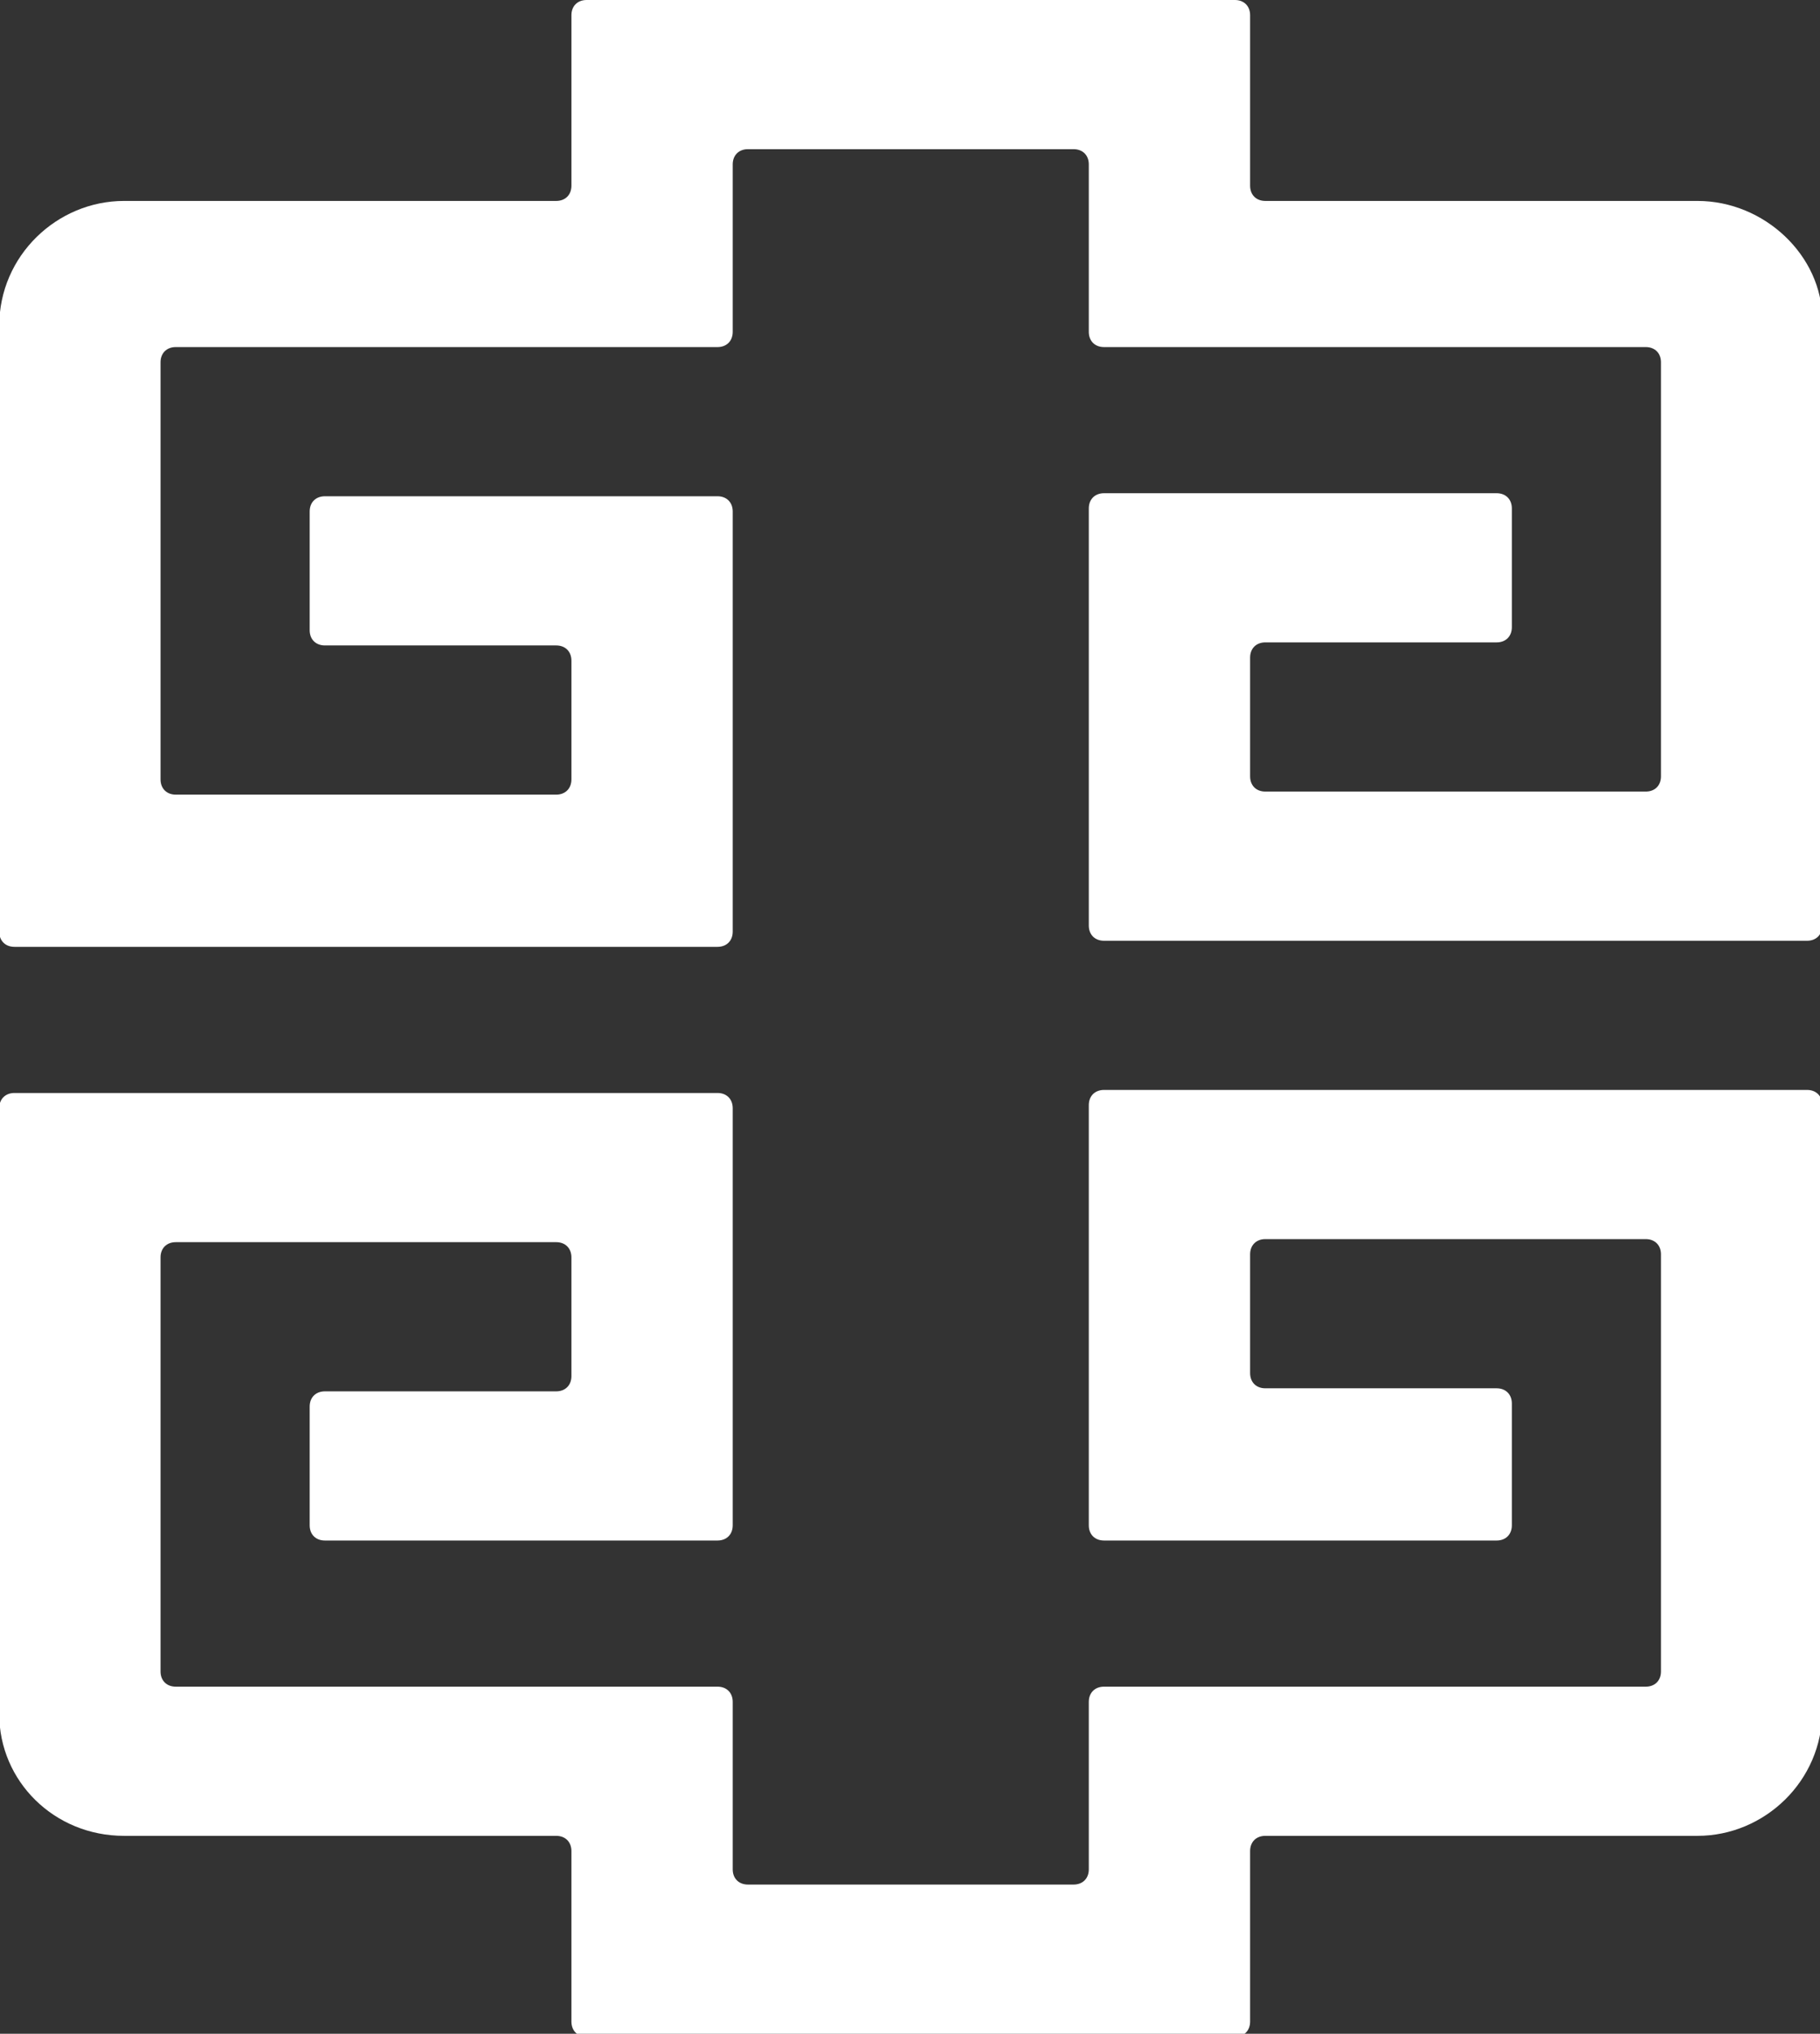 <?xml version="1.0" encoding="utf-8"?>
<!-- Generator: Adobe Illustrator 26.0.1, SVG Export Plug-In . SVG Version: 6.00 Build 0)  -->
<svg version="1.1" id="Layer_1" xmlns="http://www.w3.org/2000/svg" xmlns:xlink="http://www.w3.org/1999/xlink" x="0px" y="0px"
	 viewBox="0 0 59.8 66.8" style="enable-background:new 0 0 59.8 66.8;" xml:space="preserve">
<rect x="0" y="0" width="59.8" height="66.8" fill="#333333" stroke="none"/>
<style type="text/css">
	.st0{fill:#FFFFFF;}
</style>
<g id="Grupo_130" transform="translate(-230.825 -146.1)">
	<path id="Caminho_60" class="st0" d="M286.6,152.7h-14.2c-0.3,0-0.5-0.2-0.5-0.5v-5.6c0-0.3-0.2-0.5-0.5-0.5h-21.3
		c-0.3,0-0.5,0.2-0.5,0.5v5.6c0,0.3-0.2,0.5-0.5,0.5h-14.2c-2.2,0-4.1,1.8-4.1,4.1l0,0v19.9c0,0.3,0.2,0.5,0.5,0.5h23.1
		c0.3,0,0.5-0.2,0.5-0.5v-13.8c0-0.3-0.2-0.5-0.5-0.5h-12.9c-0.3,0-0.5,0.2-0.5,0.5v3.9c0,0.3,0.2,0.5,0.5,0.5h7.6
		c0.3,0,0.5,0.2,0.5,0.5v3.9c0,0.3-0.2,0.5-0.5,0.5h-12.5c-0.3,0-0.5-0.2-0.5-0.5V158c0-0.3,0.2-0.5,0.5-0.5h17.8
		c0.3,0,0.5-0.2,0.5-0.5v-5.5c0-0.3,0.2-0.5,0.5-0.5h10.7c0.3,0,0.5,0.2,0.5,0.5v5.5c0,0.3,0.2,0.5,0.5,0.5h17.8
		c0.3,0,0.5,0.2,0.5,0.5v13.6c0,0.3-0.2,0.5-0.5,0.5h-12.5c-0.3,0-0.5-0.2-0.5-0.5v-3.9c0-0.3,0.2-0.5,0.5-0.5h7.6
		c0.3,0,0.5-0.2,0.5-0.5v-3.9c0-0.3-0.2-0.5-0.5-0.5h-12.9c-0.3,0-0.5,0.2-0.5,0.5v13.7c0,0.3,0.2,0.5,0.5,0.5h23.1
		c0.3,0,0.5-0.2,0.5-0.5v-19.9C290.7,154.5,288.8,152.7,286.6,152.7z"/>
	<path id="Caminho_61" class="st0" d="M234.9,206.4h14.2c0.3,0,0.5,0.2,0.5,0.5v5.6c0,0.3,0.2,0.5,0.5,0.5h21.3
		c0.3,0,0.5-0.2,0.5-0.5v-5.6c0-0.3,0.2-0.5,0.5-0.5h14.2c2.2,0,4.1-1.8,4.1-4.1v-19.9c0-0.3-0.2-0.5-0.5-0.5h-23.1
		c-0.3,0-0.5,0.2-0.5,0.5v13.8c0,0.3,0.2,0.5,0.5,0.5H280c0.3,0,0.5-0.2,0.5-0.5v-4c0-0.3-0.2-0.5-0.5-0.5h-7.6
		c-0.3,0-0.5-0.2-0.5-0.5v-3.9c0-0.3,0.2-0.5,0.5-0.5h12.5c0.3,0,0.5,0.2,0.5,0.5V201c0,0.3-0.2,0.5-0.5,0.5h-17.8
		c-0.3,0-0.5,0.2-0.5,0.5v5.5c0,0.3-0.2,0.5-0.5,0.5h-10.7c-0.3,0-0.5-0.2-0.5-0.5V202c0-0.3-0.2-0.5-0.5-0.5h-17.8
		c-0.3,0-0.5-0.2-0.5-0.5v-13.6c0-0.3,0.2-0.5,0.5-0.5h12.5c0.3,0,0.5,0.2,0.5,0.5v3.9c0,0.3-0.2,0.5-0.5,0.5h-7.6
		c-0.3,0-0.5,0.2-0.5,0.5v3.9c0,0.3,0.2,0.5,0.5,0.5h12.9c0.3,0,0.5-0.2,0.5-0.5v-13.7c0-0.3-0.2-0.5-0.5-0.5h-23.1
		c-0.3,0-0.5,0.2-0.5,0.5v19.9C230.8,204.6,232.6,206.4,234.9,206.4z"/>
</g>
</svg>
